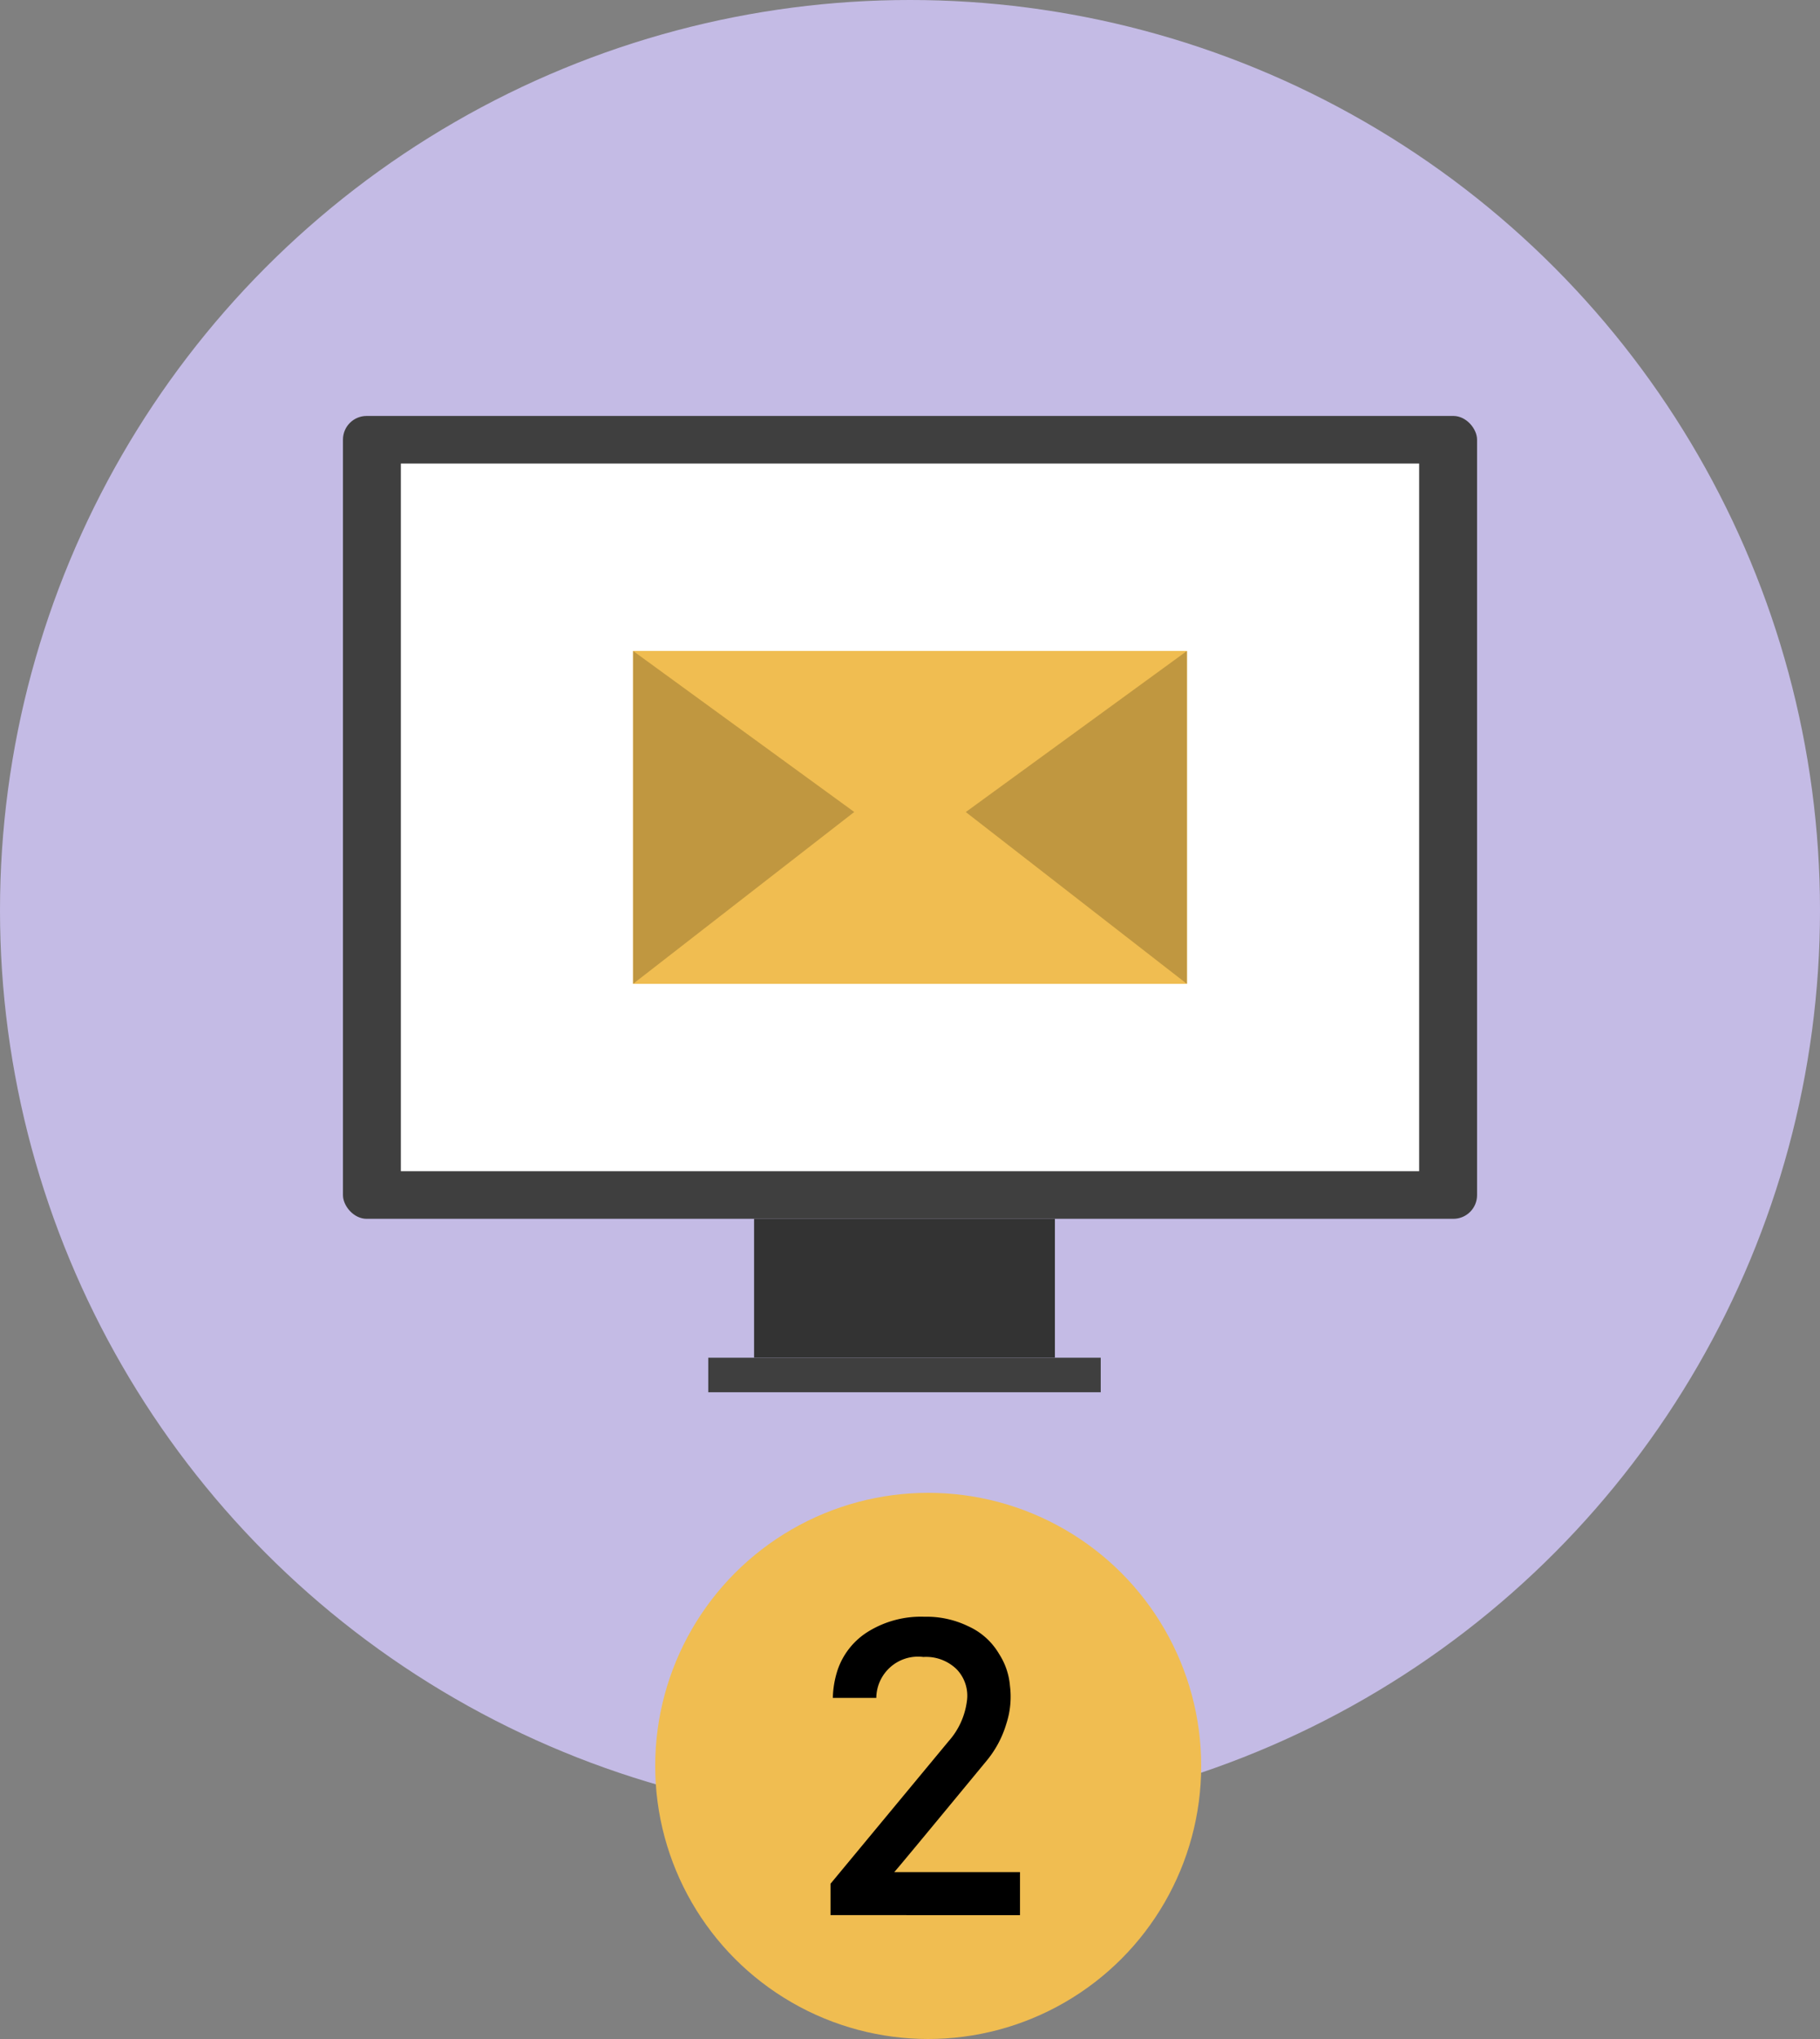 <svg xmlns="http://www.w3.org/2000/svg" width="100" height="112" viewBox="0 0 100 112">
  <rect x="0" y="0" width="100" height="112" fill="#808080" stroke="none"/>
  <g id="Grupo_1009687" data-name="Grupo 1009687" transform="translate(-515 -8254)">
    <circle id="Elipse_7929" data-name="Elipse 7929" cx="50" cy="50" r="50" transform="translate(515 8254)" fill="#c4bbe5"/>
    <g id="Grupo_1009677" data-name="Grupo 1009677" transform="translate(9139 11517.667)">
      <circle id="Elipse_7921" data-name="Elipse 7921" cx="15" cy="15" r="15" transform="translate(-8588 -3181.667)" fill="#f0bd51"/>
      <path id="Trazado_657571" data-name="Trazado 657571" d="M452.665,1695.311a3.745,3.745,0,0,1,1.7,1.527,3.806,3.806,0,0,1,.594,1.748,4.766,4.766,0,0,1-.2,2.085,5.734,5.734,0,0,1-1.1,2.05q-5,6.059-5.057,6.094h6.909v2.365H445.1v-1.724l6.49-7.831a4.089,4.089,0,0,0,1-2.178,2.094,2.094,0,0,0-.559-1.771,2.4,2.4,0,0,0-1.829-.676,2.293,2.293,0,0,0-2.587,2.249h-2.388a5.313,5.313,0,0,1,.256-1.515,3.978,3.978,0,0,1,1.712-2.144,5.521,5.521,0,0,1,3.065-.8A5.242,5.242,0,0,1,452.665,1695.311Z" transform="translate(-9023.467 -4869.651)"/>
    </g>
    <g id="Grupo_1009685" data-name="Grupo 1009685" transform="translate(533.844 8276.848)">
      <g id="Grupo_985353" data-name="Grupo 985353">
        <rect id="Rectángulo_309932" data-name="Rectángulo 309932" width="62.313" height="44.1" rx="1.3" fill="#3f3f3f"/>
      </g>
      <g id="Grupo_985354" data-name="Grupo 985354" transform="translate(3.181 2.614)">
        <rect id="Rectángulo_309933" data-name="Rectángulo 309933" width="55.95" height="38.871" fill="#fff"/>
      </g>
      <g id="Grupo_985355" data-name="Grupo 985355" transform="translate(22.589 44.1)">
        <rect id="Rectángulo_309934" data-name="Rectángulo 309934" width="16.529" height="7.63" fill="#333"/>
      </g>
      <g id="Grupo_985356" data-name="Grupo 985356" transform="translate(20.071 51.73)">
        <rect id="Rectángulo_309935" data-name="Rectángulo 309935" width="21.564" height="1.897" fill="#3f3f3f"/>
      </g>
      <g id="Grupo_985362" data-name="Grupo 985362" transform="translate(15.942 12.906)">
        <g id="Grupo_985357" data-name="Grupo 985357">
          <rect id="Rectángulo_309936" data-name="Rectángulo 309936" width="30.429" height="18.288" fill="#f0bd51"/>
        </g>
        <g id="Grupo_985361" data-name="Grupo 985361">
          <g id="Grupo_985358" data-name="Grupo 985358">
            <path id="Trazado_658366" data-name="Trazado 658366" d="M298.18,1715.884l12.151-9.439L298.18,1697.6Z" transform="translate(-298.18 -1697.597)" fill="#c09740"/>
          </g>
          <g id="Grupo_985359" data-name="Grupo 985359" transform="translate(12.151 8.848)">
            <path id="Trazado_658367" data-name="Trazado 658367" d="M321.937,1714.9l3.063,2.23,3.063-2.23-3.063,2.23Z" transform="translate(-321.937 -1714.896)" fill="#c09740"/>
          </g>
          <g id="Grupo_985360" data-name="Grupo 985360" transform="translate(18.278)">
            <path id="Trazado_658368" data-name="Trazado 658368" d="M346.065,1697.6l-12.151,8.848,12.151,9.439Z" transform="translate(-333.913 -1697.597)" fill="#c09740"/>
          </g>
        </g>
      </g>
    </g>
  </g>
</svg>
